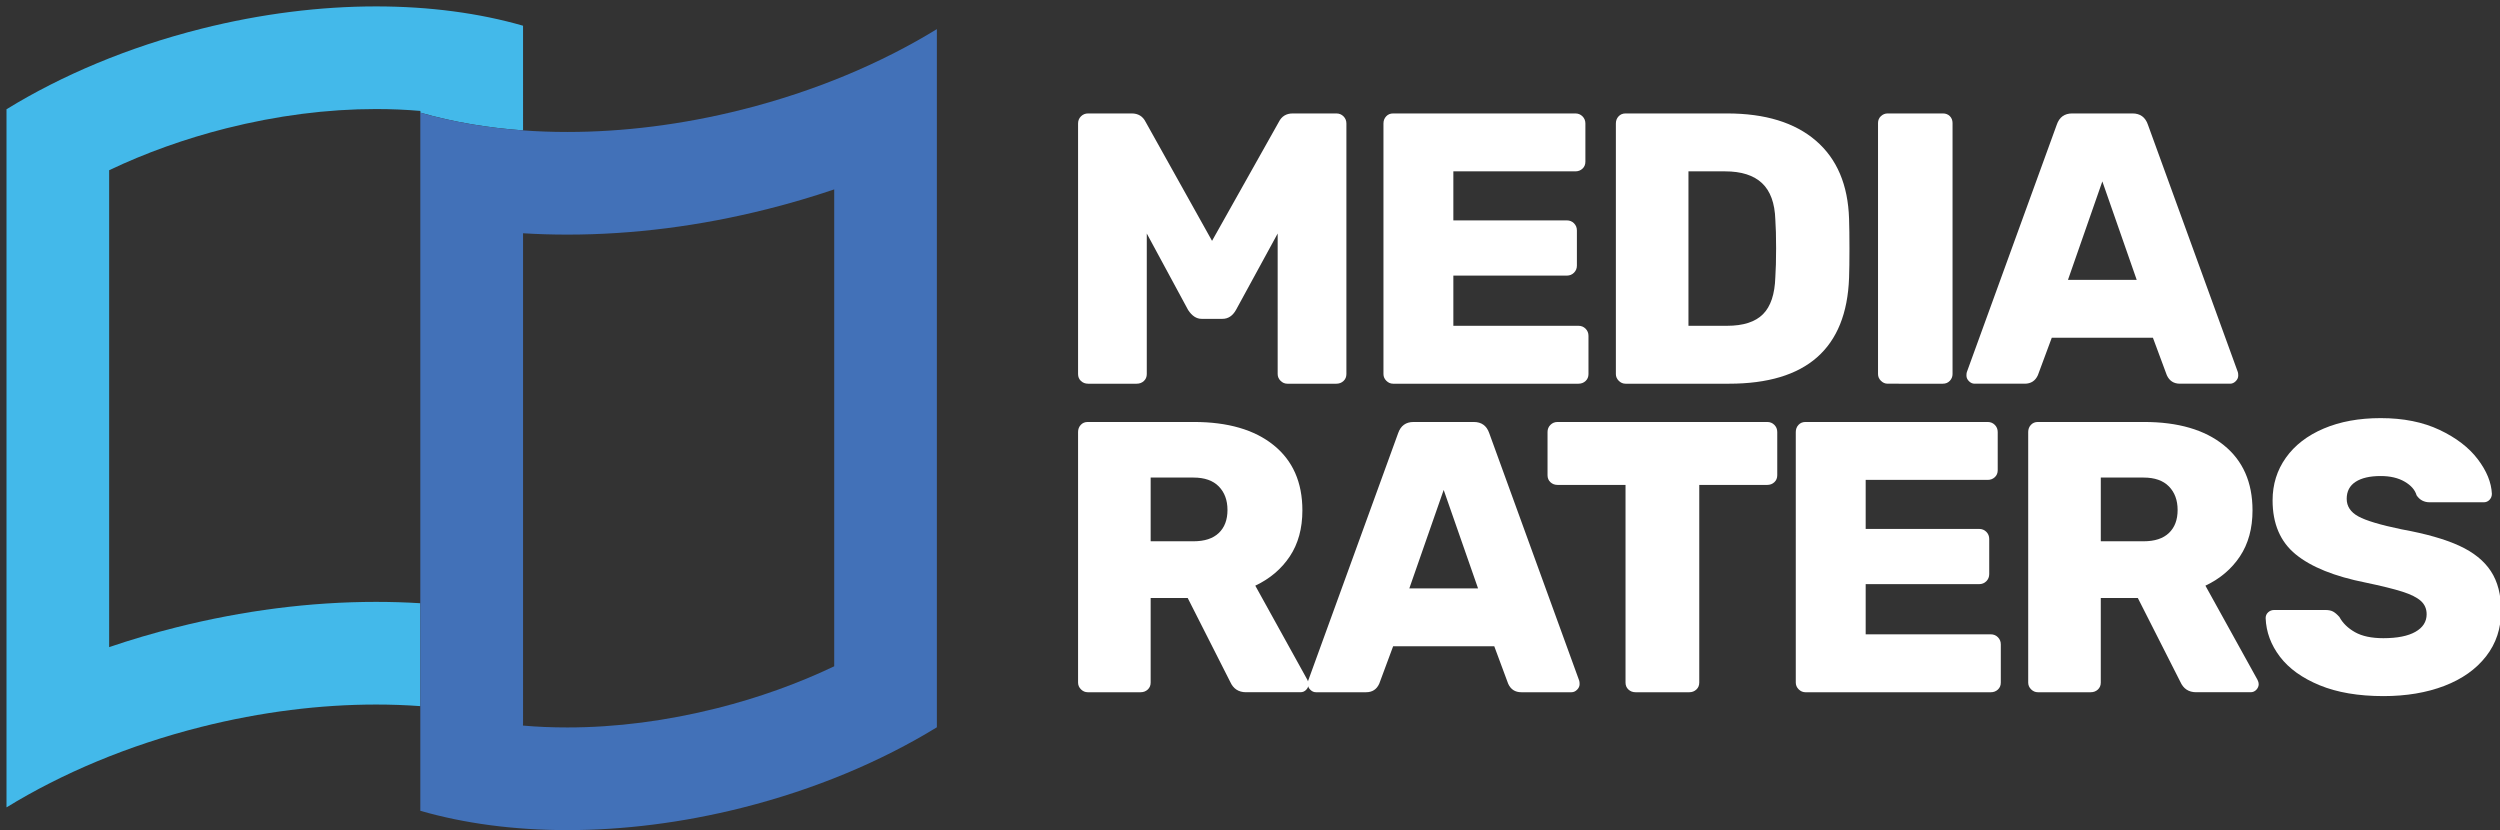<?xml version="1.0" encoding="utf-8"?>
<!-- Generator: Adobe Illustrator 16.0.0, SVG Export Plug-In . SVG Version: 6.00 Build 0)  -->
<!DOCTYPE svg PUBLIC "-//W3C//DTD SVG 1.1//EN" "http://www.w3.org/Graphics/SVG/1.1/DTD/svg11.dtd">
<svg version="1.1" id="Layer_1" xmlns="http://www.w3.org/2000/svg" xmlns:xlink="http://www.w3.org/1999/xlink" x="0px" y="0px"
	 width="404.73px" height="134.397px" viewBox="0 0 404.73 134.397" enable-background="new 0 0 404.73 134.397"
	 xml:space="preserve">
<rect x="0" y="0" width="404.73" height="134.397" fill="#333333" stroke="none"/>
<g>
	<g>
		<path fill="none" d="M91.846,37.982c-2.428,0-4.811-0.073-7.168-0.218v79.422c-0.003,0-0.008,0-0.014,0v0.279
			c2.316,0.207,4.713,0.303,7.183,0.303c7.882,0,16.038-1.052,24.256-3.122c6.651-1.672,13.076-3.977,18.953-6.779V30.663
			c-3.524,1.191-7.135,2.26-10.83,3.188C113.355,36.595,102.461,37.982,91.846,37.982z"/>
		<path fill="none" d="M60.878,17.654c-7.879,0-16.038,1.049-24.258,3.121c-6.648,1.678-13.073,3.98-18.95,6.783v77.205
			c3.524-1.197,7.135-2.261,10.83-3.189c10.869-2.74,21.761-4.134,32.378-4.134c2.428,0,4.811,0.073,7.169,0.219V18.235
			c0.002,0,0.008,0.003,0.014,0.003v-0.28C65.745,17.754,63.348,17.654,60.878,17.654z"/>
		<path fill="#43B9EA" d="M68.047,97.658c-2.358-0.146-4.741-0.219-7.169-0.219c-10.617,0-21.509,1.394-32.378,4.134
			c-3.695,0.929-7.306,1.992-10.83,3.189V27.558c5.876-2.802,12.301-5.104,18.95-6.783c8.22-2.072,16.379-3.121,24.258-3.121
			c2.47,0,4.867,0.101,7.183,0.305v0.28c2.641,0.761,5.415,1.387,8.307,1.879c2.677,0.451,5.452,0.783,8.31,0.99V4.164
			c-7.093-2.047-15.157-3.127-23.8-3.127c-8.97,0-18.558,1.164-28.32,3.625C20.738,7.64,10.034,12.177,1.053,17.685v113.022
			c8.981-5.51,19.686-10.041,31.505-13.022c9.762-2.462,19.35-3.625,28.32-3.625c2.439,0,4.833,0.084,7.169,0.257V97.658z"/>
		<path fill="#4271B8" d="M120.164,17.74c-9.759,2.461-19.347,3.625-28.317,3.625c-2.439,0-4.833-0.084-7.168-0.257
			c-2.858-0.207-5.633-0.54-8.31-0.99c-2.892-0.492-5.667-1.119-8.307-1.879c-0.005,0-0.011-0.003-0.014-0.003v79.423v16.658v16.944
			c7.093,2.048,15.157,3.128,23.799,3.128c8.967,0,18.559-1.164,28.317-3.625c11.826-2.982,22.521-7.519,31.508-13.023V4.715
			C142.685,10.225,131.989,14.759,120.164,17.74z M135.055,107.867c-5.876,2.803-12.301,5.107-18.953,6.779
			c-8.218,2.07-16.374,3.122-24.256,3.122c-2.47,0-4.867-0.096-7.183-0.303v-0.279c0.006,0,0.011,0,0.014,0V37.764
			c2.358,0.146,4.741,0.218,7.168,0.218c10.615,0,21.509-1.387,32.378-4.131c3.695-0.929,7.306-1.997,10.83-3.188V107.867z"/>
	</g>
	<g>
		<g>
			<path fill="#FFFFFF" d="M175,61.681c-0.313-0.291-0.469-0.666-0.469-1.125V19.991c0-0.458,0.157-0.844,0.469-1.156
				s0.697-0.469,1.156-0.469h7.063c1.042,0,1.792,0.459,2.25,1.375l10.75,19.251l10.813-19.251c0.458-0.916,1.208-1.375,2.25-1.375
				h7.063c0.458,0,0.844,0.156,1.156,0.469s0.469,0.698,0.469,1.156v40.565c0,0.459-0.156,0.834-0.469,1.125
				c-0.313,0.292-0.698,0.438-1.156,0.438h-7.938c-0.417,0-0.781-0.156-1.094-0.469s-0.469-0.677-0.469-1.094V37.804l-6.75,12.376
				c-0.542,0.959-1.271,1.438-2.188,1.438h-3.375c-0.834,0-1.563-0.479-2.188-1.438l-6.688-12.376v22.751
				c0,0.459-0.156,0.834-0.469,1.125c-0.313,0.292-0.698,0.438-1.156,0.438h-7.875C175.698,62.118,175.313,61.973,175,61.681z"/>
			<path fill="#FFFFFF" d="M224.44,61.649c-0.313-0.313-0.469-0.677-0.469-1.094V19.991c0-0.458,0.146-0.844,0.438-1.156
				c0.291-0.313,0.666-0.469,1.125-0.469h29.502c0.457,0,0.844,0.156,1.156,0.469s0.469,0.698,0.469,1.156v6.188
				c0,0.459-0.156,0.834-0.469,1.125c-0.313,0.292-0.699,0.438-1.156,0.438h-19.751v7.938h18.376c0.457,0,0.844,0.156,1.156,0.469
				s0.469,0.698,0.469,1.156v5.688c0,0.459-0.156,0.844-0.469,1.156s-0.699,0.469-1.156,0.469h-18.376v8.125h20.251
				c0.457,0,0.844,0.156,1.156,0.469s0.469,0.698,0.469,1.156v6.188c0,0.459-0.156,0.834-0.469,1.125
				c-0.313,0.292-0.699,0.438-1.156,0.438h-30.002C225.117,62.118,224.753,61.962,224.44,61.649z"/>
			<path fill="#FFFFFF" d="M262.066,61.649c-0.313-0.313-0.469-0.677-0.469-1.094V19.991c0-0.458,0.146-0.844,0.438-1.156
				c0.291-0.313,0.666-0.469,1.125-0.469h16.438c6.167,0,10.959,1.469,14.376,4.407c3.416,2.938,5.208,7.156,5.375,12.657
				c0.041,1.209,0.063,2.813,0.063,4.813c0,2-0.021,3.584-0.063,4.75c-0.417,11.417-6.896,17.126-19.438,17.126H263.16
				C262.743,62.118,262.379,61.962,262.066,61.649z M279.599,52.743c2.625,0,4.563-0.625,5.813-1.875s1.916-3.25,2-6
				c0.083-1.208,0.125-2.771,0.125-4.688c0-1.917-0.042-3.458-0.125-4.625c-0.084-2.666-0.803-4.635-2.156-5.907
				c-1.354-1.271-3.345-1.906-5.97-1.906h-5.938v25.001H279.599z"/>
			<path fill="#FFFFFF" d="M304.506,61.649c-0.313-0.313-0.469-0.677-0.469-1.094V19.928c0-0.458,0.156-0.833,0.469-1.125
				c0.313-0.291,0.677-0.438,1.094-0.438h8.938c0.458,0,0.833,0.146,1.125,0.438c0.291,0.292,0.438,0.667,0.438,1.125v40.627
				c0,0.417-0.146,0.781-0.438,1.094c-0.292,0.313-0.667,0.469-1.125,0.469H305.6C305.183,62.118,304.818,61.962,304.506,61.649z"/>
			<path fill="#FFFFFF" d="M318.757,61.712c-0.271-0.271-0.406-0.572-0.406-0.906c0-0.25,0.021-0.438,0.063-0.563l14.563-40.065
				c0.416-1.208,1.25-1.813,2.5-1.813h9.751c1.25,0,2.083,0.604,2.5,1.813l14.563,40.065c0.041,0.125,0.063,0.313,0.063,0.563
				c0,0.334-0.136,0.636-0.406,0.906c-0.272,0.271-0.574,0.406-0.907,0.406h-8.125c-1,0-1.709-0.458-2.125-1.375l-2.25-6.063
				h-16.376l-2.25,6.063c-0.417,0.917-1.125,1.375-2.125,1.375h-8.126C319.329,62.118,319.027,61.983,318.757,61.712z
				 M334.789,45.305h11.126l-5.563-15.938L334.789,45.305z"/>
			<path fill="#FFFFFF" d="M175,111.599c-0.313-0.313-0.469-0.677-0.469-1.094V69.94c0-0.458,0.146-0.844,0.438-1.156
				c0.291-0.313,0.666-0.469,1.125-0.469h17.188c5.5,0,9.802,1.25,12.907,3.75c3.104,2.5,4.657,6.021,4.657,10.563
				c0,2.917-0.678,5.397-2.032,7.438c-1.354,2.042-3.219,3.625-5.594,4.75l8.438,15.251c0.125,0.25,0.188,0.479,0.188,0.688
				c0,0.334-0.125,0.636-0.375,0.906c-0.25,0.271-0.563,0.406-0.938,0.406h-8.813c-1.209,0-2.063-0.563-2.563-1.688l-6.875-13.563
				h-6v13.688c0,0.459-0.156,0.834-0.469,1.125c-0.313,0.292-0.698,0.438-1.156,0.438h-8.563
				C175.677,112.067,175.313,111.911,175,111.599z M193.22,87.629c1.791,0,3.156-0.447,4.094-1.344s1.406-2.136,1.406-3.72
				c0-1.583-0.469-2.854-1.406-3.813c-0.938-0.958-2.303-1.438-4.094-1.438h-6.938v10.313H193.22z"/>
			<path fill="#FFFFFF" d="M212.127,111.661c-0.271-0.271-0.406-0.572-0.406-0.906c0-0.25,0.021-0.438,0.063-0.563l14.563-40.064
				c0.416-1.208,1.25-1.813,2.5-1.813h9.75c1.25,0,2.083,0.604,2.5,1.813l14.564,40.064c0.041,0.125,0.063,0.313,0.063,0.563
				c0,0.334-0.136,0.636-0.406,0.906c-0.272,0.271-0.574,0.406-0.907,0.406h-8.125c-1,0-1.709-0.458-2.125-1.375l-2.25-6.063
				h-16.376l-2.25,6.063c-0.417,0.917-1.125,1.375-2.125,1.375h-8.125C212.699,112.067,212.397,111.933,212.127,111.661z
				 M228.159,95.254h11.125l-5.563-15.938L228.159,95.254z"/>
			<path fill="#FFFFFF" d="M263.629,111.63c-0.313-0.291-0.469-0.666-0.469-1.125V78.503h-11.001c-0.459,0-0.844-0.146-1.156-0.438
				c-0.313-0.291-0.469-0.666-0.469-1.125v-7c0-0.458,0.156-0.844,0.469-1.156s0.697-0.469,1.156-0.469h33.939
				c0.458,0,0.844,0.156,1.156,0.469s0.469,0.698,0.469,1.156v7c0,0.459-0.156,0.834-0.469,1.125
				c-0.313,0.292-0.698,0.438-1.156,0.438h-11.001v32.002c0,0.459-0.156,0.834-0.469,1.125c-0.313,0.292-0.698,0.438-1.156,0.438
				h-8.688C264.326,112.067,263.941,111.922,263.629,111.63z"/>
			<path fill="#FFFFFF" d="M291.192,111.599c-0.313-0.313-0.469-0.677-0.469-1.094V69.94c0-0.458,0.146-0.844,0.438-1.156
				c0.291-0.313,0.666-0.469,1.125-0.469h29.502c0.458,0,0.844,0.156,1.156,0.469s0.469,0.698,0.469,1.156v6.188
				c0,0.459-0.156,0.834-0.469,1.125c-0.313,0.292-0.698,0.438-1.156,0.438h-19.751v7.938h18.376c0.458,0,0.844,0.157,1.156,0.47
				s0.469,0.698,0.469,1.156v5.688c0,0.459-0.156,0.844-0.469,1.156s-0.698,0.469-1.156,0.469h-18.376v8.125h20.251
				c0.458,0,0.844,0.156,1.156,0.469c0.313,0.313,0.469,0.699,0.469,1.157v6.188c0,0.459-0.156,0.834-0.469,1.125
				c-0.313,0.292-0.698,0.438-1.156,0.438h-30.002C291.869,112.067,291.505,111.911,291.192,111.599z"/>
			<path fill="#FFFFFF" d="M328.819,111.599c-0.313-0.313-0.469-0.677-0.469-1.094V69.94c0-0.458,0.146-0.844,0.438-1.156
				c0.291-0.313,0.666-0.469,1.125-0.469h17.188c5.501,0,9.803,1.25,12.907,3.75c3.104,2.5,4.656,6.021,4.656,10.563
				c0,2.917-0.678,5.397-2.031,7.438c-1.354,2.042-3.219,3.625-5.594,4.75l8.438,15.251c0.125,0.25,0.188,0.479,0.188,0.688
				c0,0.334-0.125,0.636-0.375,0.906c-0.25,0.271-0.563,0.406-0.938,0.406h-8.813c-1.209,0-2.063-0.563-2.563-1.688l-6.876-13.563
				h-6v13.688c0,0.459-0.156,0.834-0.469,1.125c-0.313,0.292-0.698,0.438-1.156,0.438h-8.563
				C329.496,112.067,329.132,111.911,328.819,111.599z M347.039,87.629c1.791,0,3.156-0.447,4.095-1.344
				c0.938-0.896,1.406-2.136,1.406-3.72c0-1.583-0.469-2.854-1.406-3.813c-0.938-0.958-2.304-1.438-4.095-1.438h-6.938v10.313
				H347.039z"/>
			<path fill="#FFFFFF" d="M375.541,110.942c-2.835-1.166-4.98-2.708-6.438-4.625c-1.459-1.916-2.229-4.001-2.313-6.251
				c0-0.375,0.135-0.688,0.406-0.938c0.271-0.25,0.594-0.375,0.969-0.375h8.313c0.5,0,0.906,0.084,1.219,0.25
				c0.313,0.167,0.656,0.459,1.031,0.875c0.541,1,1.385,1.823,2.531,2.469c1.146,0.646,2.677,0.97,4.594,0.97
				c2.25,0,3.979-0.345,5.188-1.032s1.813-1.635,1.813-2.844c0-0.875-0.313-1.594-0.938-2.156c-0.626-0.563-1.626-1.063-3.001-1.5
				s-3.354-0.927-5.938-1.469c-5.042-1-8.813-2.521-11.313-4.563c-2.5-2.041-3.75-4.959-3.75-8.751c0-2.583,0.719-4.885,2.156-6.906
				c1.438-2.021,3.479-3.594,6.126-4.719c2.646-1.125,5.719-1.688,9.219-1.688c3.666,0,6.845,0.637,9.532,1.907
				c2.688,1.271,4.75,2.854,6.188,4.75c1.438,1.896,2.197,3.761,2.281,5.594c0,0.375-0.125,0.698-0.375,0.969
				c-0.25,0.271-0.563,0.406-0.938,0.406h-8.75c-0.917,0-1.625-0.375-2.126-1.125c-0.25-0.875-0.896-1.614-1.938-2.219
				c-1.042-0.604-2.334-0.906-3.875-0.906c-1.75,0-3.104,0.313-4.063,0.938c-0.959,0.625-1.438,1.542-1.438,2.75
				c0,1.209,0.625,2.156,1.875,2.844s3.583,1.386,7,2.094c3.917,0.71,7.032,1.595,9.345,2.657s4.021,2.438,5.125,4.125
				c1.104,1.688,1.656,3.823,1.656,6.406c0,2.834-0.813,5.293-2.438,7.376c-1.625,2.084-3.875,3.678-6.75,4.781
				s-6.168,1.656-9.876,1.656C381.812,112.692,378.374,112.108,375.541,110.942z"/>
		</g>
	</g>
</g>
</svg>
